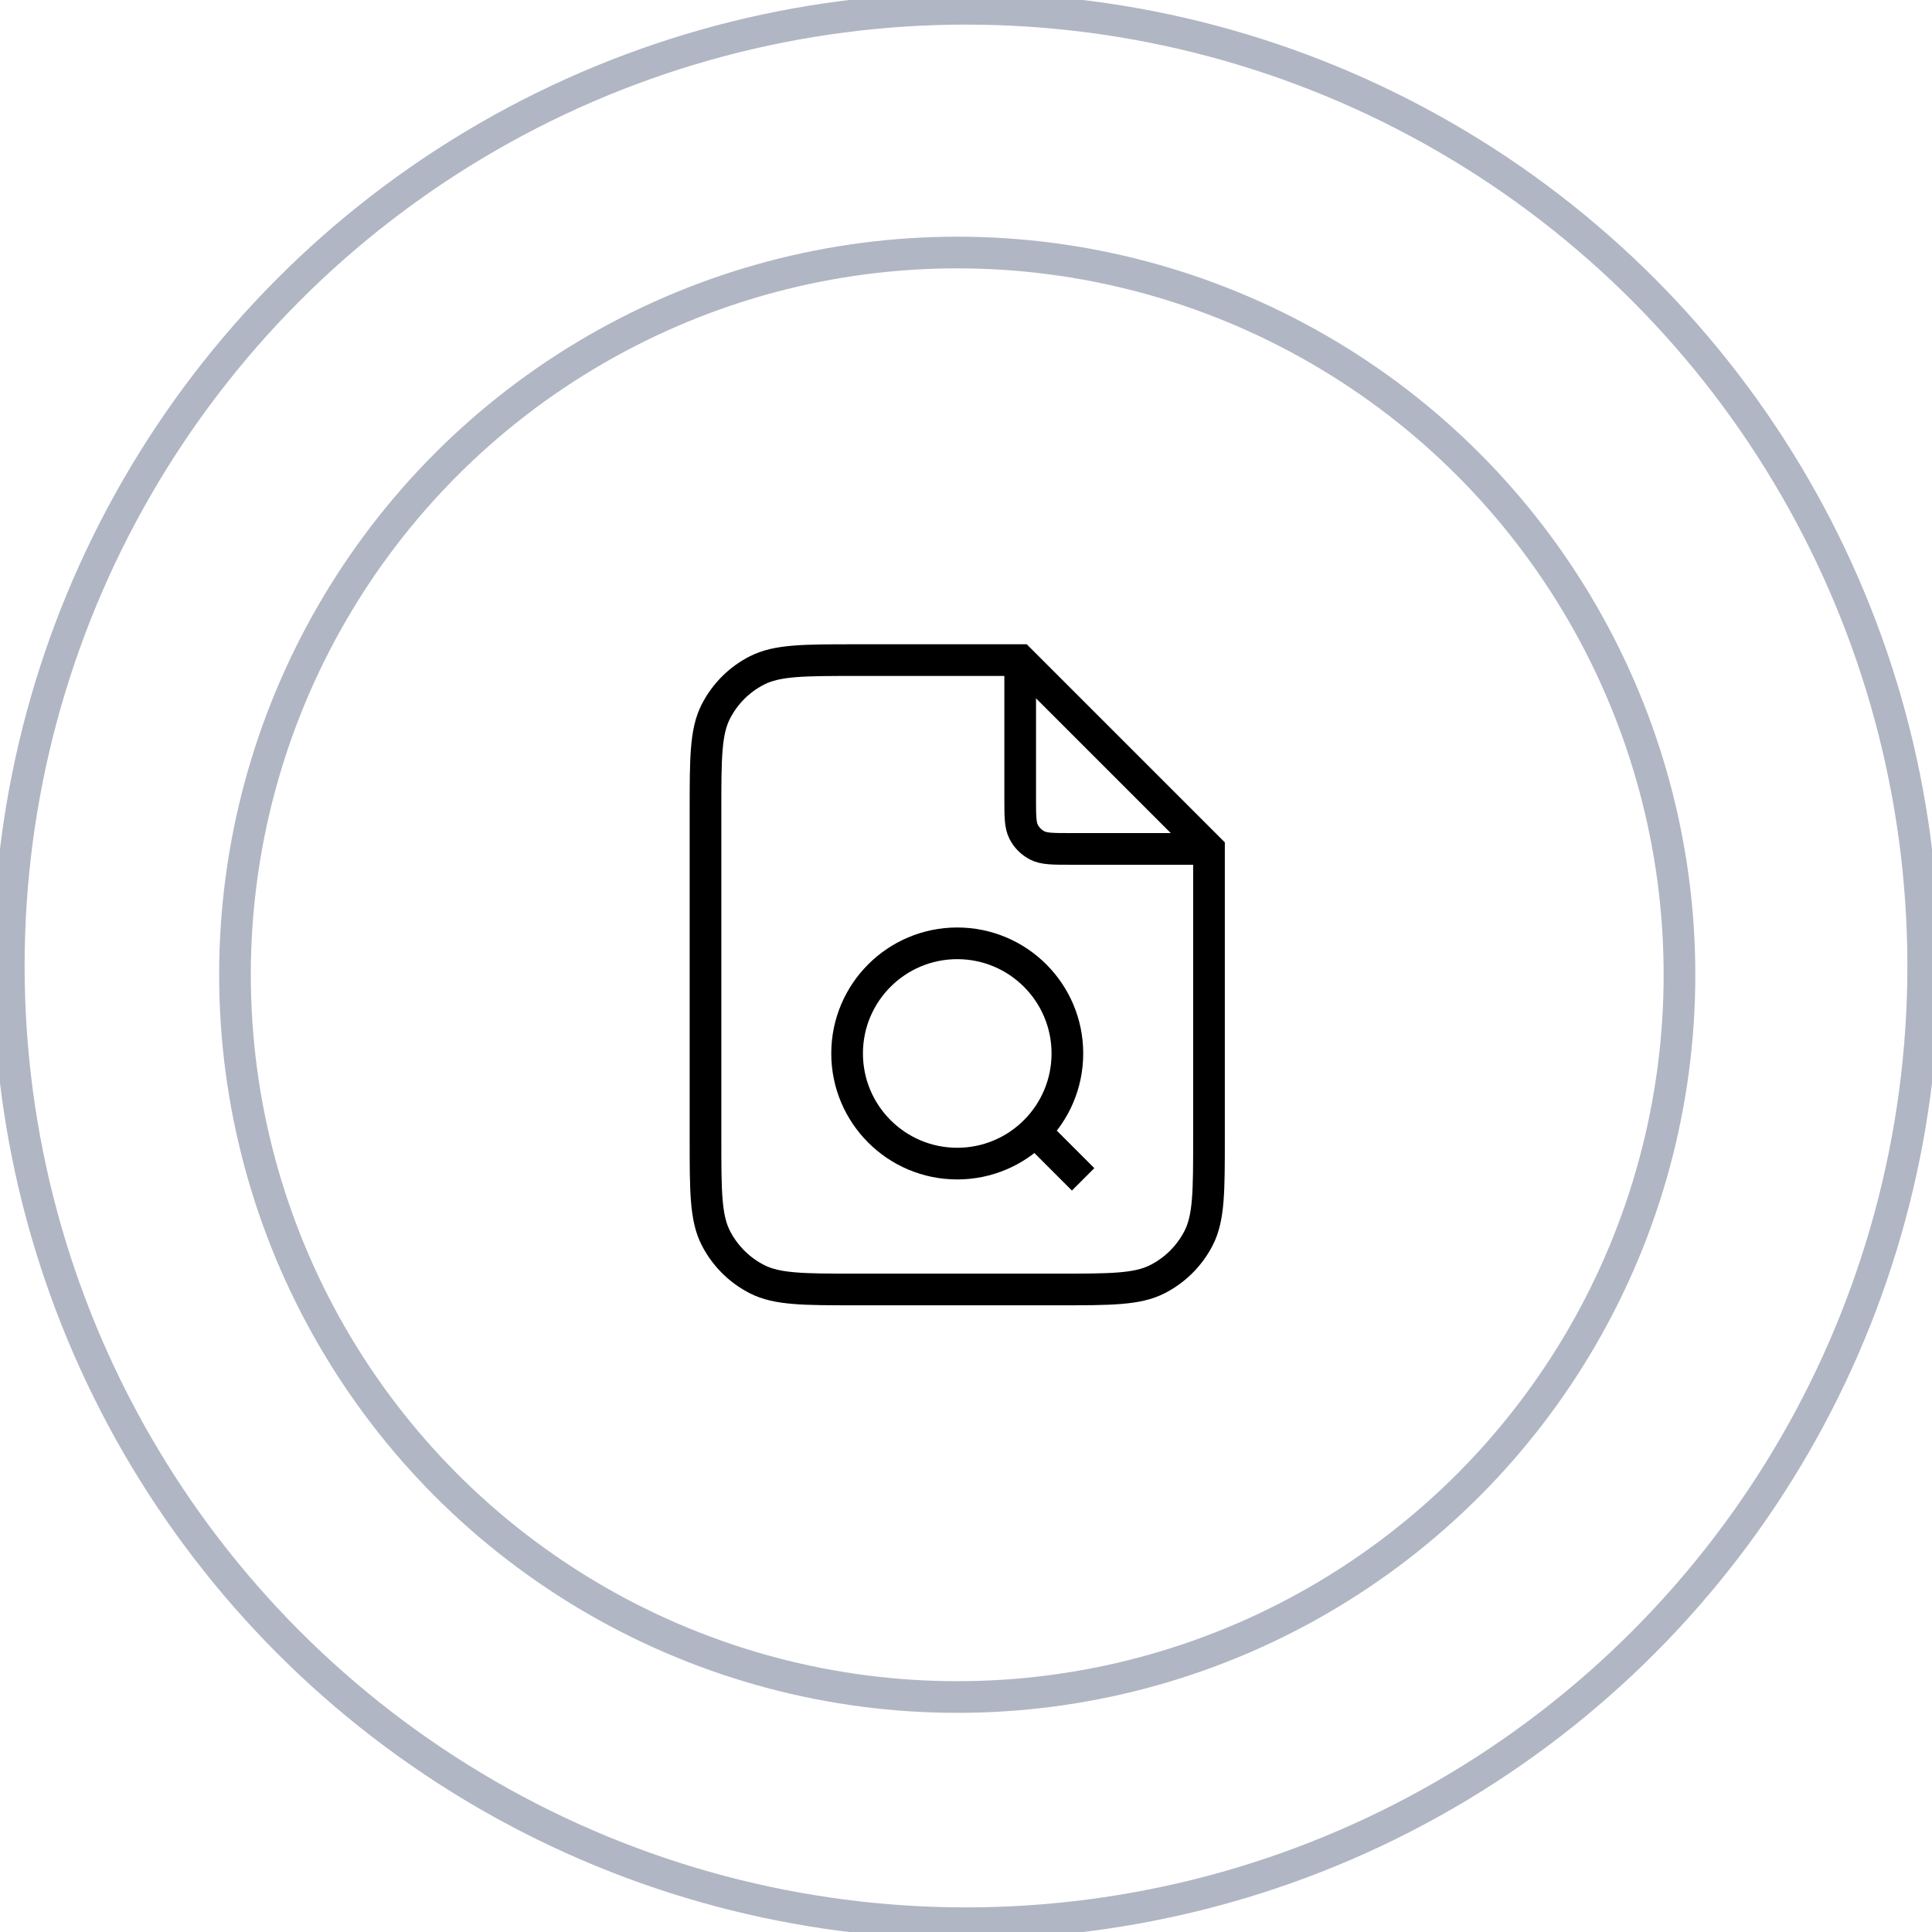 	<svg
								width='61'
								height='61'
								viewBox='0 0 61 61'
								fill='none'
								xmlns='http://www.w3.org/2000/svg'
							>
								<circle
									cx='30.5'
									cy='30.5'
									r='30.223'
									stroke='#B0B6C3'
									strokeWidth='0.555'
								/>
								<circle
									cx='30.223'
									cy='30.777'
									r='22.804'
									stroke='#B0B6C3'
									strokeWidth='0.418'
								/>
								<path
									d='M32.211 21.11V25.213C32.211 25.77 32.211 26.048 32.319 26.261C32.414 26.448 32.566 26.6 32.753 26.695C32.965 26.803 33.244 26.803 33.8 26.803H37.904M34.198 37.236L32.707 35.745M32.211 20.842H27.044C25.375 20.842 24.54 20.842 23.902 21.167C23.341 21.452 22.886 21.908 22.6 22.469C22.275 23.107 22.275 23.942 22.275 25.611V35.944C22.275 37.613 22.275 38.448 22.6 39.086C22.886 39.646 23.341 40.102 23.902 40.388C24.54 40.713 25.375 40.713 27.044 40.713H33.403C35.072 40.713 35.907 40.713 36.544 40.388C37.105 40.102 37.561 39.646 37.847 39.086C38.172 38.448 38.172 37.613 38.172 35.944V26.803L32.211 20.842ZM33.701 33.261C33.701 35.182 32.144 36.739 30.223 36.739C28.303 36.739 26.746 35.182 26.746 33.261C26.746 31.341 28.303 29.784 30.223 29.784C32.144 29.784 33.701 31.341 33.701 33.261Z'
									stroke='black'
									strokeWidth='1.987'
									strokeLinecap='round'
									strokeLinejoin='round'
								/>
							</svg>